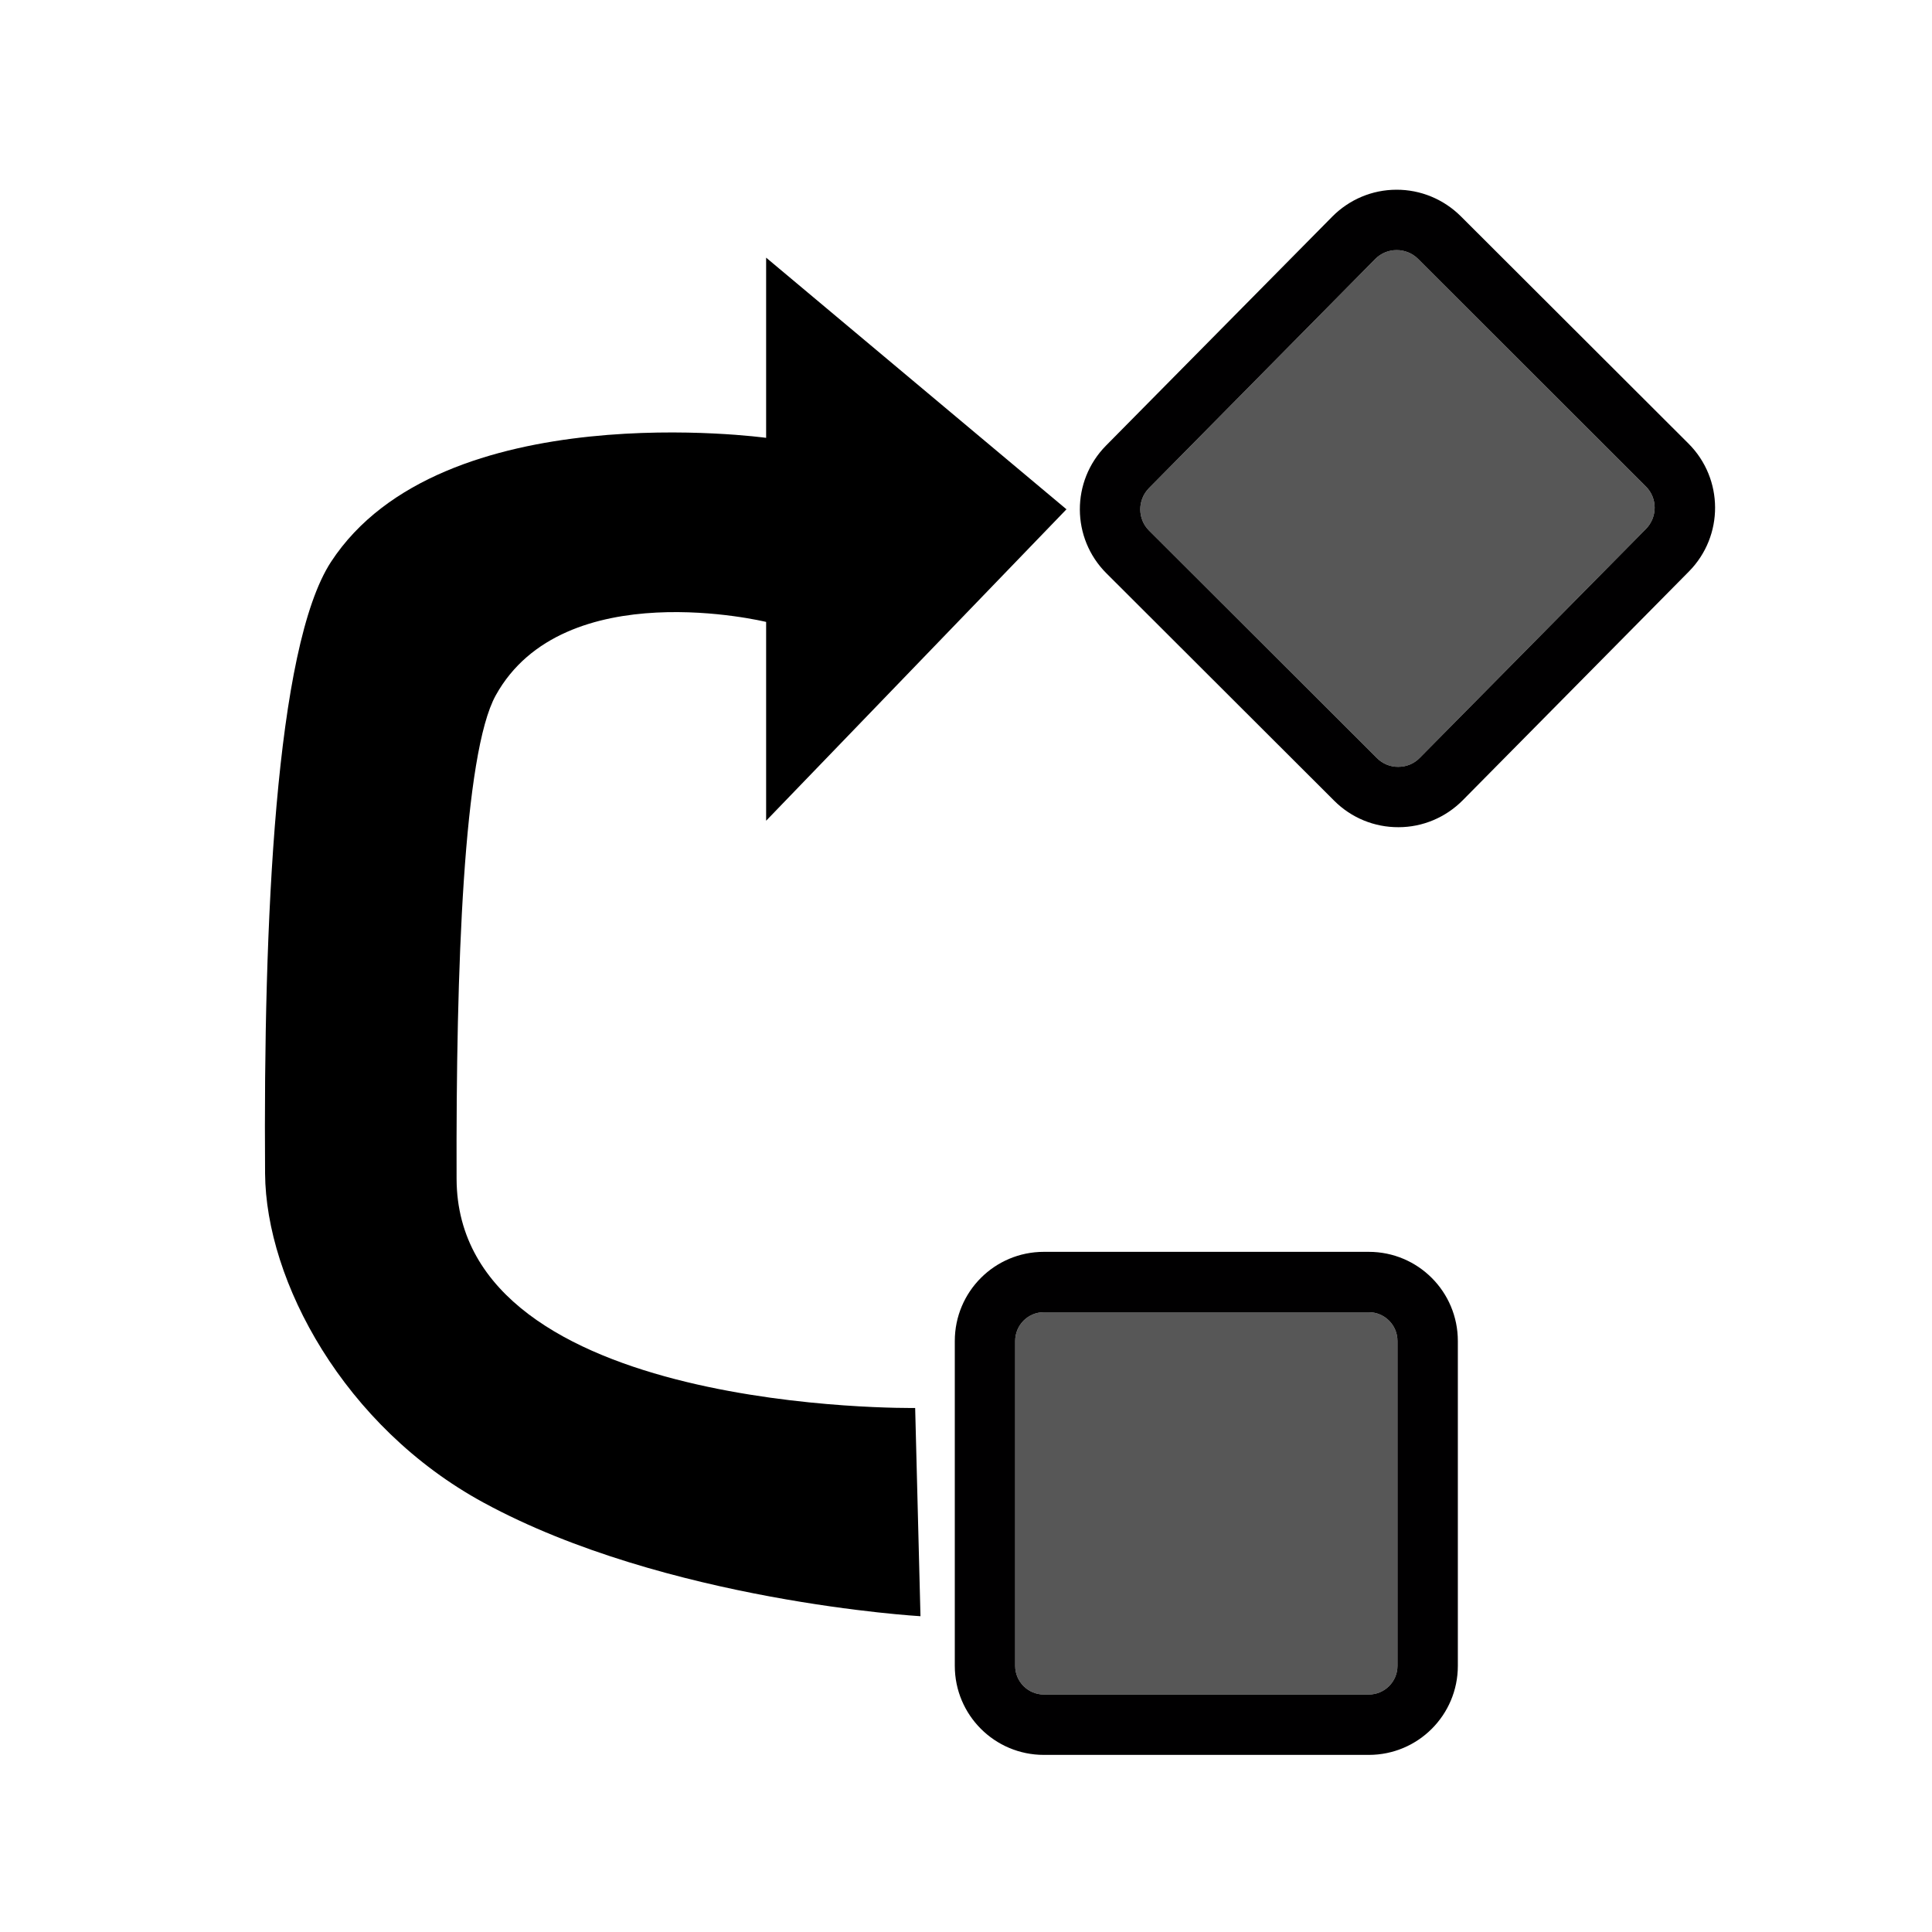 <?xml version="1.0" encoding="UTF-8" standalone="no"?>
<!DOCTYPE svg PUBLIC "-//W3C//DTD SVG 1.1//EN" "http://www.w3.org/Graphics/SVG/1.1/DTD/svg11.dtd">
<svg width="100%" height="100%" viewBox="0 0 64 64" version="1.1" xmlns="http://www.w3.org/2000/svg" xmlns:xlink="http://www.w3.org/1999/xlink" xml:space="preserve" xmlns:serif="http://www.serif.com/" style="fill-rule:evenodd;clip-rule:evenodd;stroke-linejoin:round;stroke-miterlimit:2;">
    <g id="surface1">
        <path d="M30.492,53.539C30.492,53.539 22.047,53.055 16.02,49.777C11.387,47.258 8.805,42.434 8.781,38.871C8.723,30.535 9.125,21.434 10.965,18.613C14.621,13.02 25.379,14.504 25.379,14.504L25.379,8.535L35.328,16.871L25.379,27.188L25.379,20.602C25.379,20.602 18.676,18.965 16.422,23.035C15.359,24.953 15.102,32.07 15.125,39.051C15.148,46.867 30.316,46.641 30.316,46.641L30.492,53.539Z" style="fill-rule:nonzero;"/>
        <path d="M46.293,44.422C46.293,43.895 45.867,43.469 45.344,43.469L34.578,43.469C34.055,43.469 33.629,43.895 33.629,44.422L33.629,55.184C33.629,55.707 34.055,56.133 34.578,56.133L45.344,56.133C45.867,56.133 46.293,55.707 46.293,55.184L46.293,44.422Z" style="fill:#575757;"/>
        <path d="M48.293,44.422L48.293,55.184C48.293,56.813 46.973,58.133 45.344,58.133L34.578,58.133C32.949,58.133 31.629,56.813 31.629,55.184L31.629,44.422C31.629,42.789 32.949,41.469 34.578,41.469L45.344,41.469C46.973,41.469 48.293,42.789 48.293,44.422ZM46.293,44.422C46.293,43.895 45.867,43.469 45.344,43.469L34.578,43.469C34.055,43.469 33.629,43.895 33.629,44.422L33.629,55.184C33.629,55.707 34.055,56.133 34.578,56.133L45.344,56.133C45.867,56.133 46.293,55.707 46.293,55.184L46.293,44.422Z" style="fill:#010001;"/>
        <path d="M54.523,17.523C54.91,17.129 54.91,16.5 54.52,16.113C52.848,14.441 48.652,10.254 46.973,8.574C46.785,8.387 46.531,8.285 46.266,8.285C45.996,8.285 45.742,8.391 45.555,8.582C43.887,10.27 39.723,14.488 38.063,16.168C37.676,16.559 37.676,17.191 38.066,17.578C39.738,19.246 43.934,23.438 45.613,25.113C45.801,25.301 46.055,25.406 46.32,25.402C46.59,25.402 46.844,25.297 47.031,25.105C48.699,23.418 52.863,19.203 54.523,17.523Z" style="fill:#575757;"/>
        <path d="M55.949,18.93L48.453,26.512C47.891,27.078 47.129,27.402 46.328,27.402C45.531,27.406 44.766,27.094 44.199,26.527L36.652,18.992C35.484,17.828 35.477,15.938 36.637,14.762L44.133,7.176C44.695,6.609 45.457,6.285 46.258,6.285C47.055,6.281 47.82,6.598 48.387,7.16L55.934,14.695C57.102,15.863 57.109,17.754 55.949,18.93ZM54.523,17.523C54.91,17.129 54.91,16.5 54.52,16.113L46.973,8.574C46.785,8.387 46.531,8.285 46.266,8.285C45.996,8.285 45.742,8.391 45.555,8.582L38.063,16.168C37.676,16.559 37.676,17.191 38.066,17.578L45.613,25.113C45.801,25.301 46.055,25.406 46.32,25.402C46.59,25.402 46.844,25.297 47.031,25.105L54.523,17.523Z" style="fill:#010001;"/>
    </g>
</svg>
